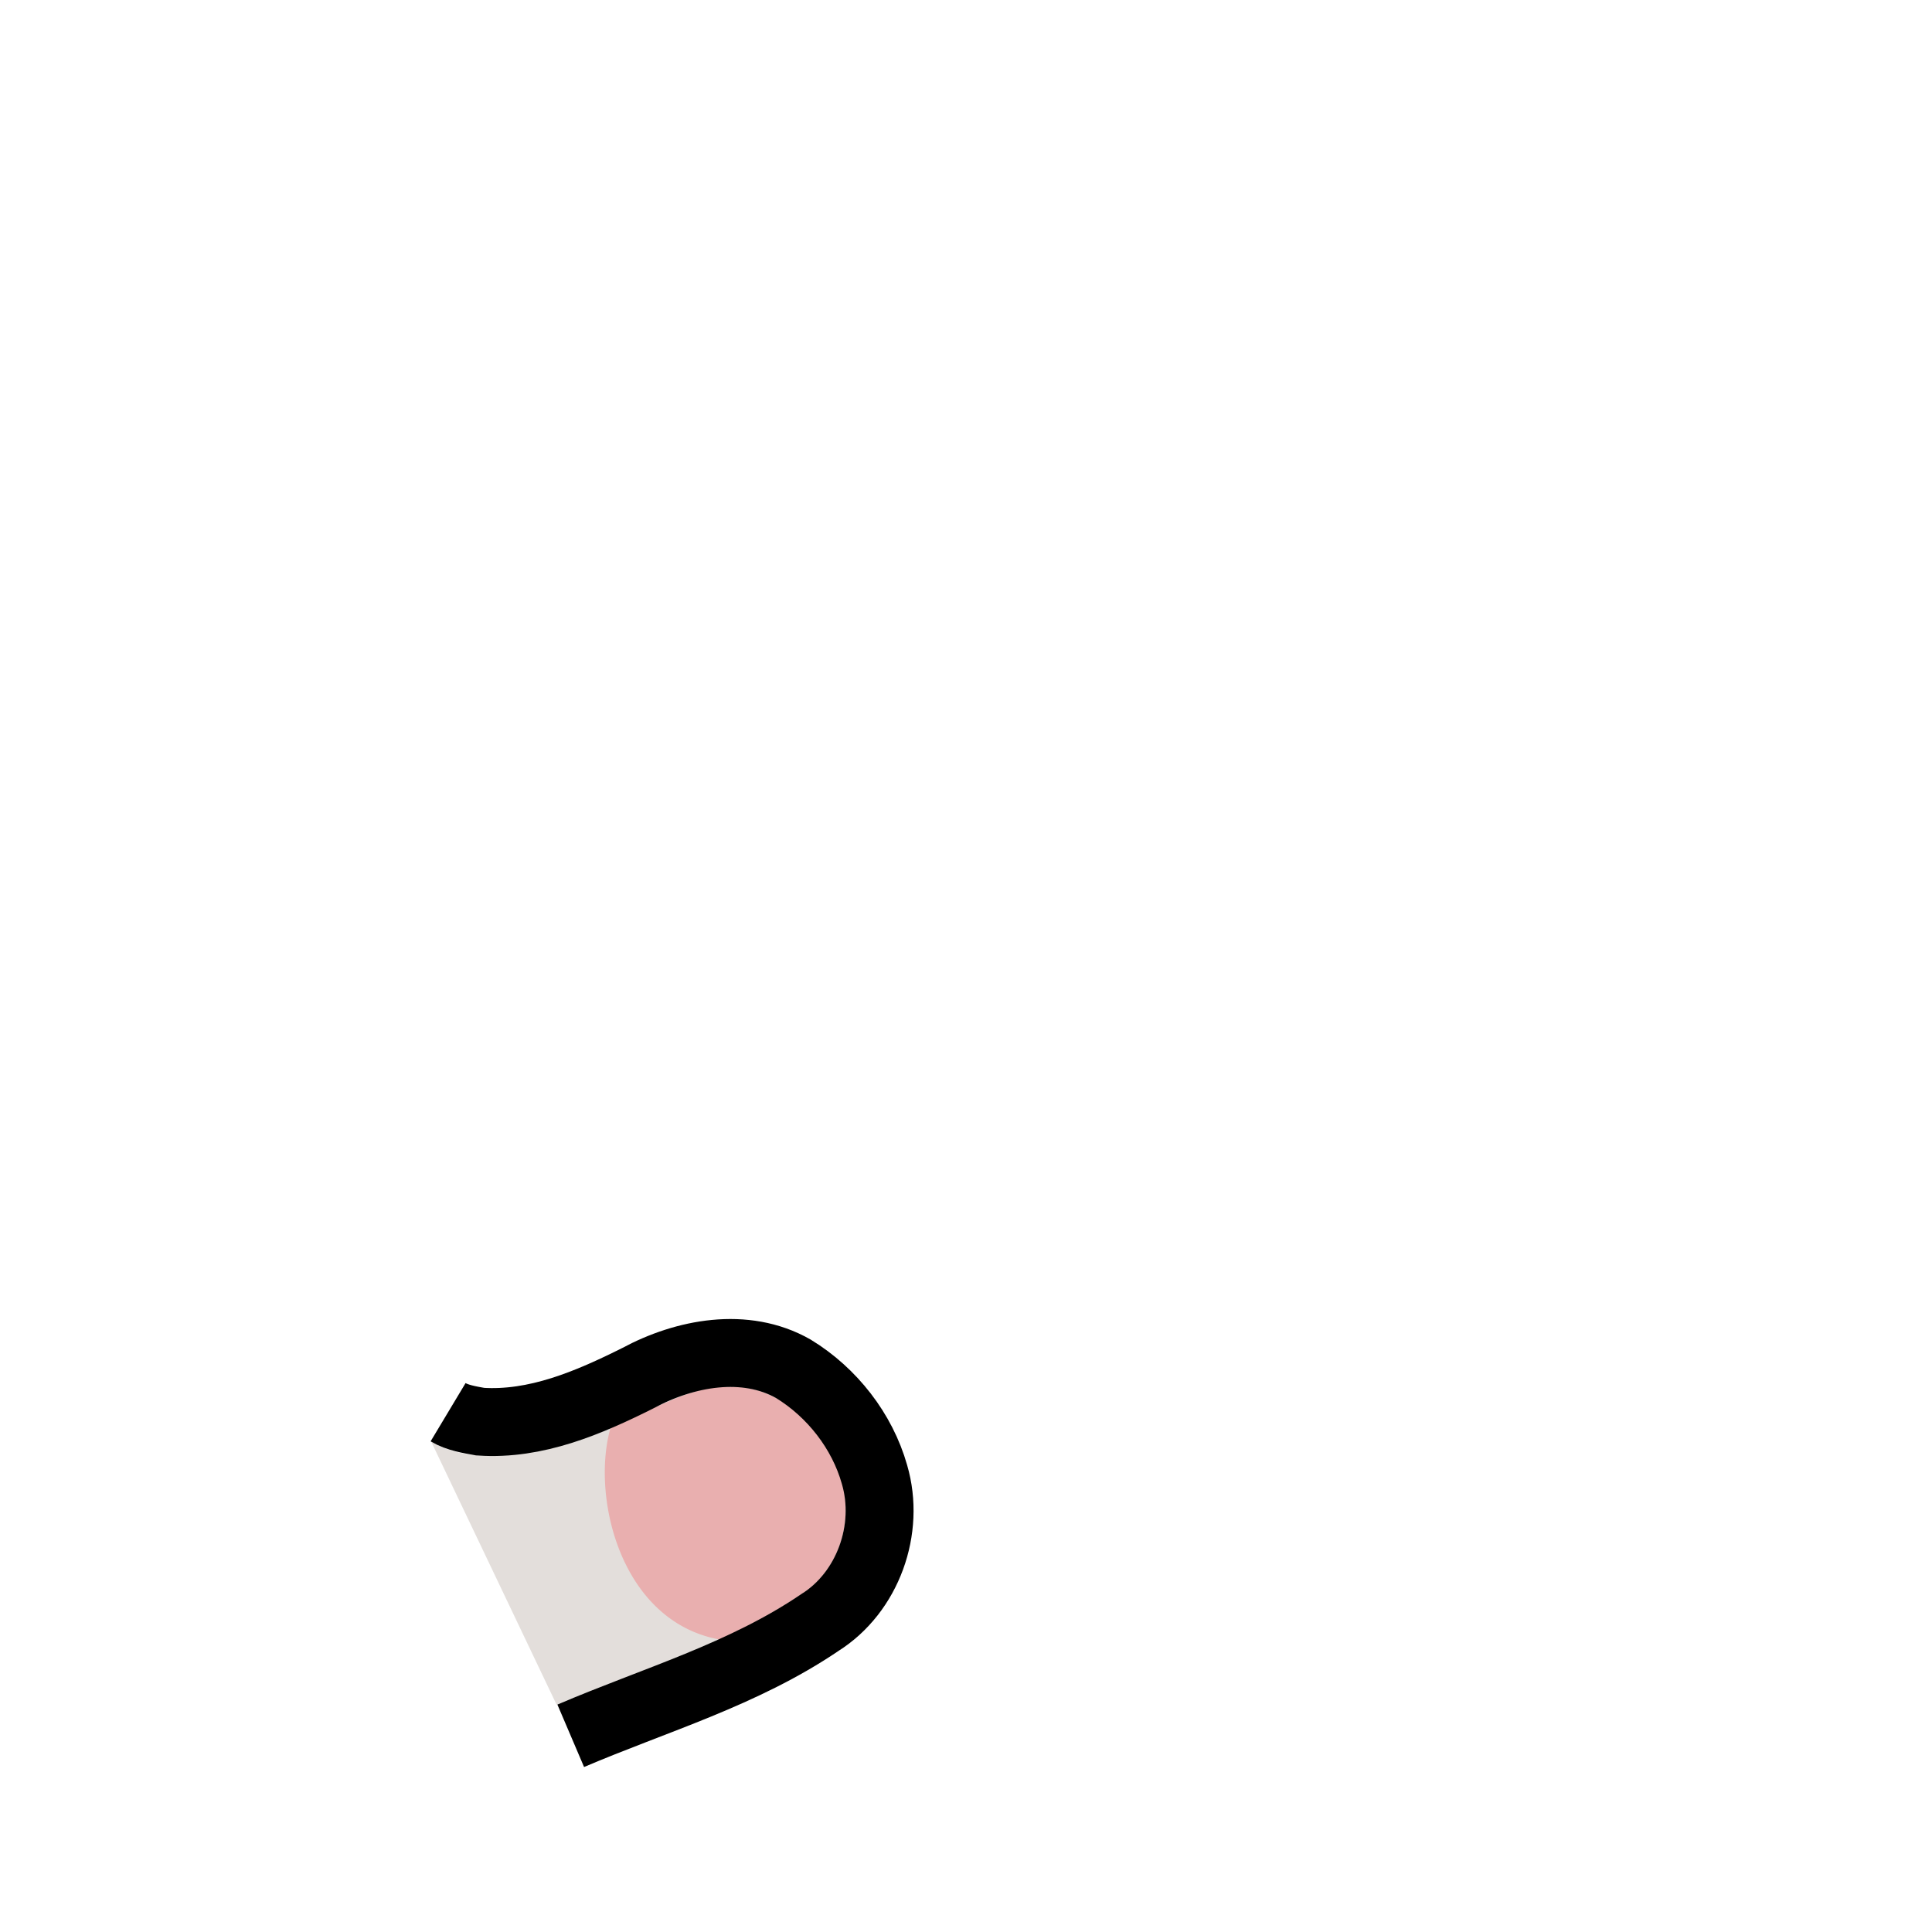 <svg xmlns="http://www.w3.org/2000/svg" version="1.1" viewBox="0 0 2048 2048">
  <style>
    .fur{fill:#e3dedb}.paw{fill:#e9afaf}.outline{stroke:#000}
  </style>
  <g id="right_arm">
    <path id="arm" class="fur" paint-order="markers stroke fill" d="M590 1807c78-33 251-88 288-145 31-47 18-99-5-131-31-45-61-58-90-61h-11c-26 0-53 9-77 22-59 31-173 75-238 36"/>
    <path id="paw" class="paw" d="M774 1470h-2c-34-1-64 17-95 29a198 198 0 0 1-27 6c-26 70 3 213 113 233 30-14 58-29 85-47 44-27 60-86 40-133-19-46-61-89-114-88z"/>
    <path id="outline" class="outline" fill="none" stroke-width="72" d="M605 1840c89-38 183-65 264-120 51-32 75-99 58-157-13-46-45-87-86-112-51-29-115-17-165 10-52 26-108 50-167 46-11-2-24-4-34-10"/>
  </g>
</svg>
